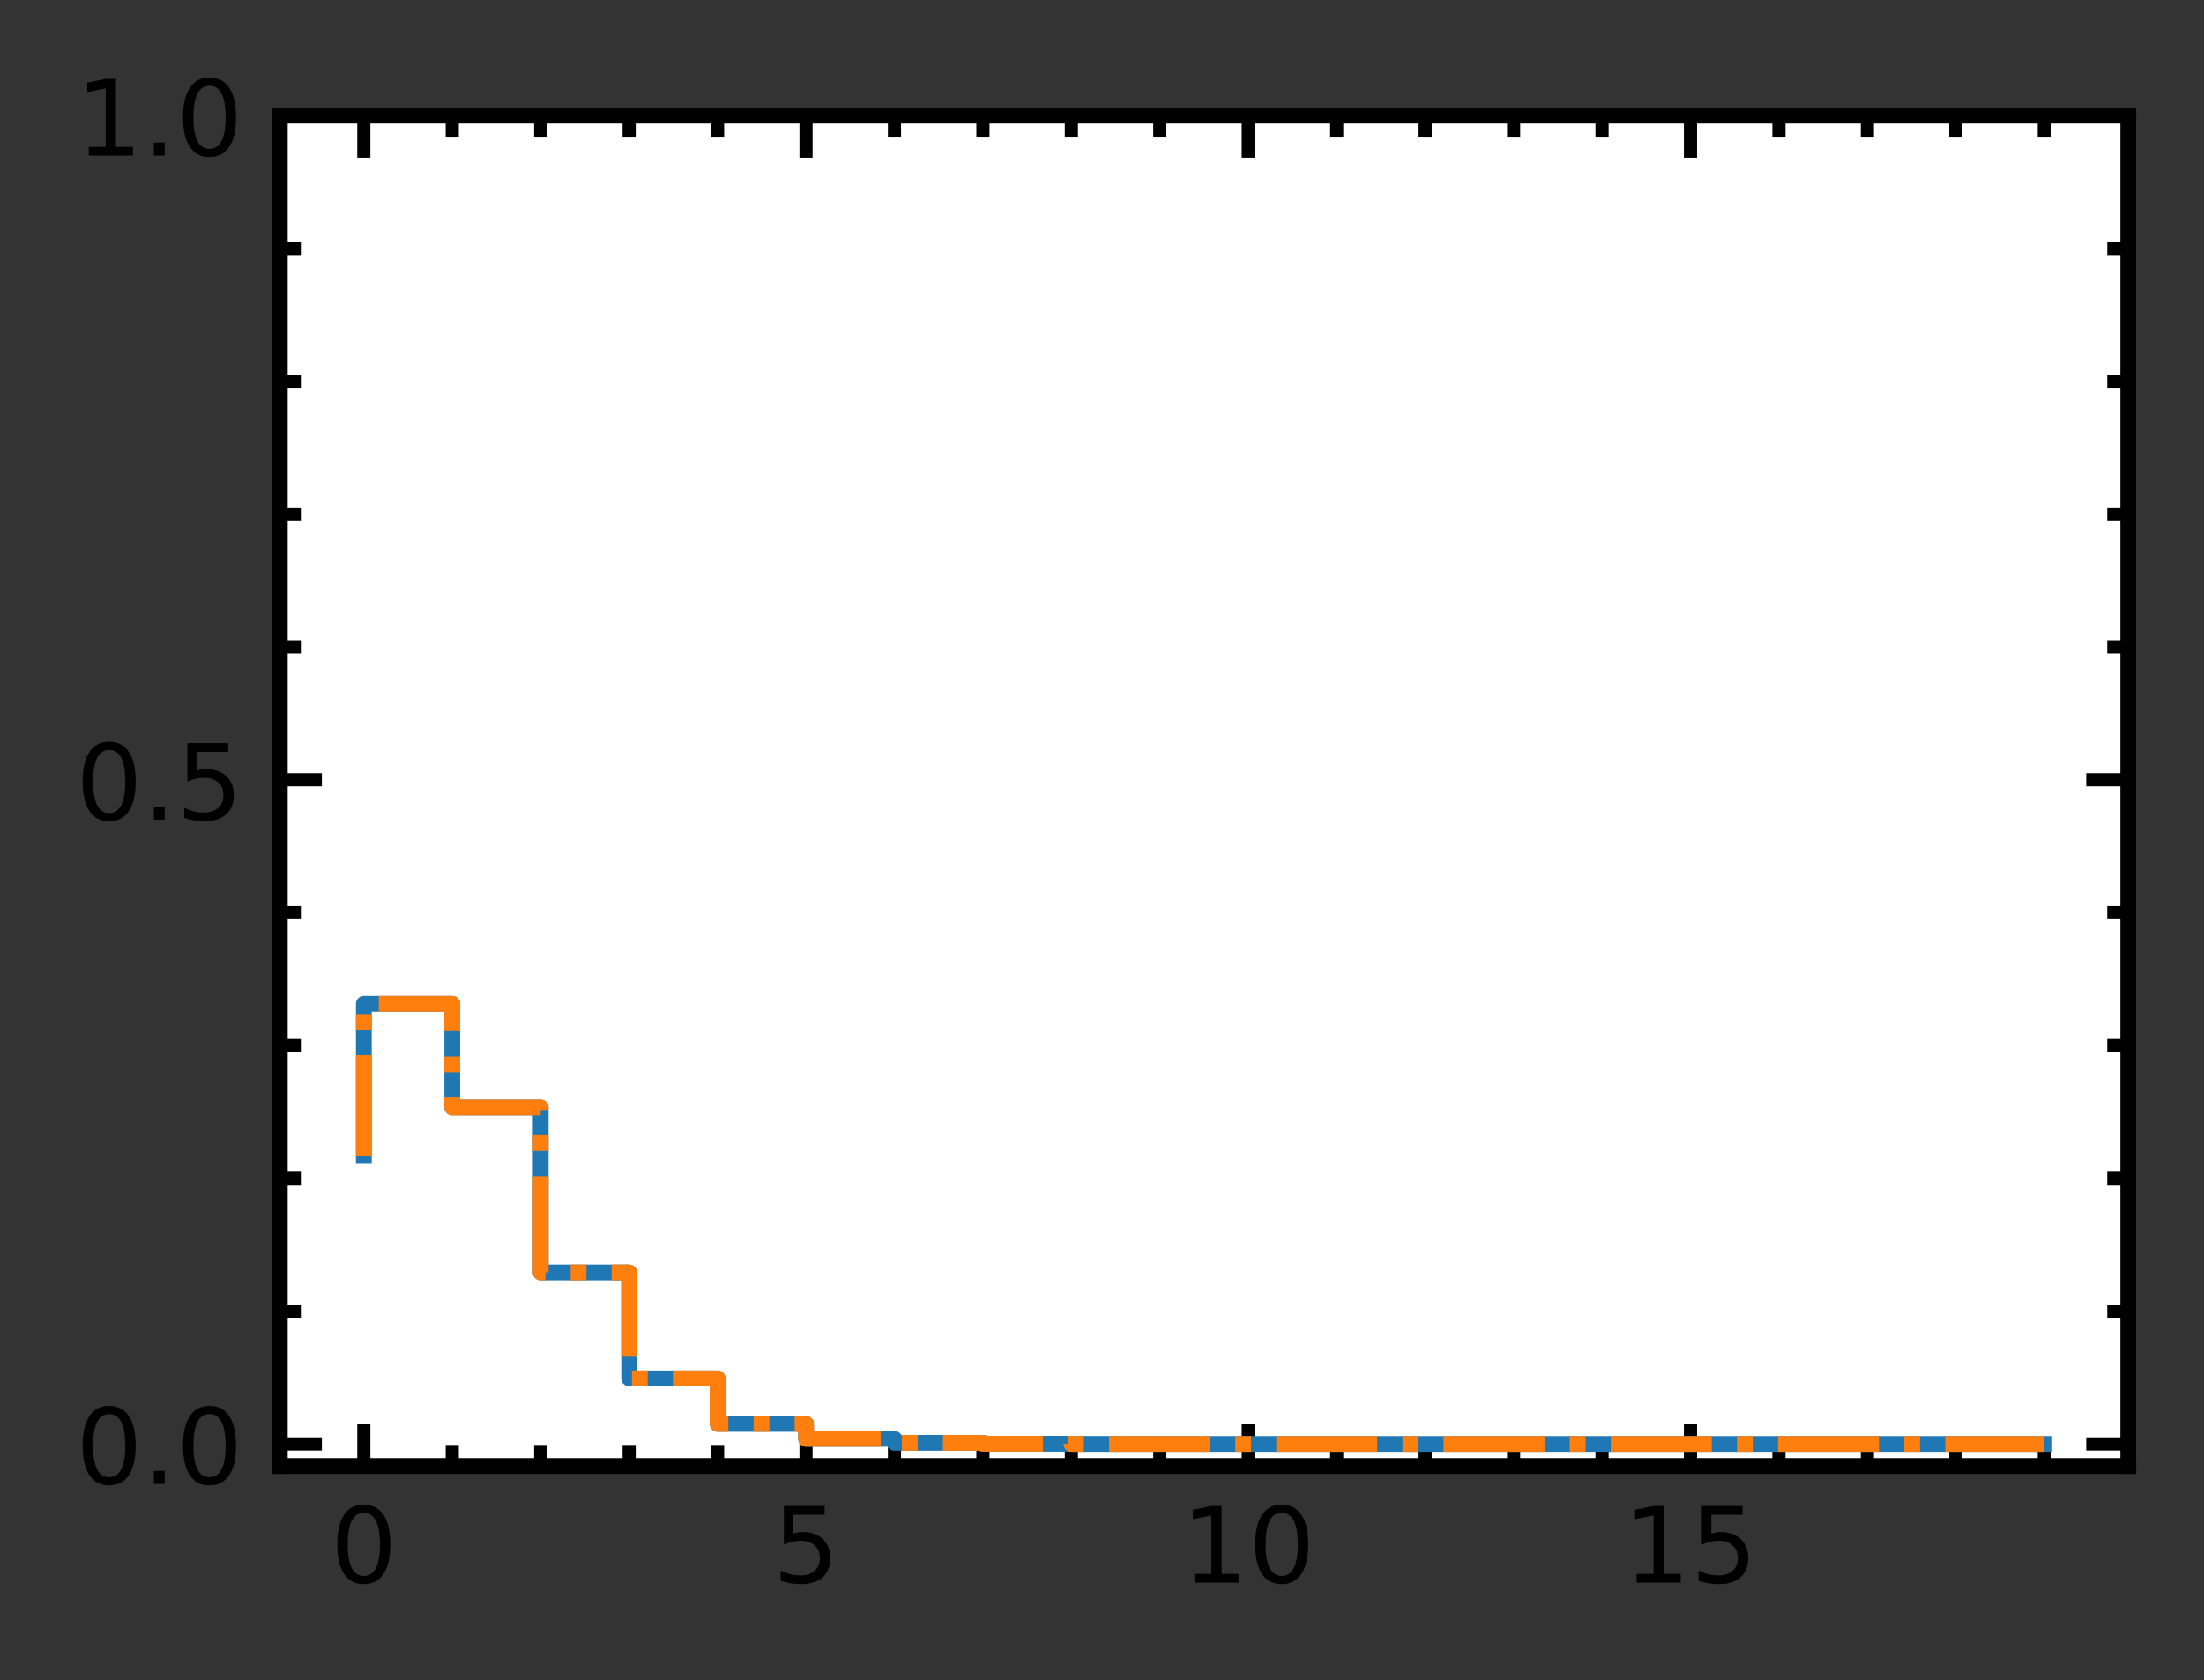 <?xml version="1.0" encoding="utf-8" standalone="no"?>
<!DOCTYPE svg PUBLIC "-//W3C//DTD SVG 1.1//EN"
  "http://www.w3.org/Graphics/SVG/1.1/DTD/svg11.dtd">
<!-- Created with matplotlib (https://matplotlib.org/) -->
<svg height="159.787pt" version="1.1" viewBox="0 0 209.551 159.787" width="209.551pt" xmlns="http://www.w3.org/2000/svg" xmlns:xlink="http://www.w3.org/1999/xlink">
 <rect x="0" y="0" width="209.551" height="159.787" fill="#333333" stroke="none"/>
 <defs>
  <style type="text/css">
*{stroke-linecap:butt;stroke-linejoin:round;}
  </style>
 </defs>
 <g id="figure_1">
  <g id="patch_1">
   <path d="M 0 159.787 
L 209.551 159.787 
L 209.551 0 
L 0 0 
z
" style="fill:none;"/>
  </g>
  <g id="axes_1">
   <g id="patch_2">
    <path d="M 26.603 139.409 
L 202.351 139.409 
L 202.351 10.999 
L 26.603 10.999 
z
" style="fill:#ffffff;"/>
   </g>
   <g id="matplotlib.axis_1">
    <g id="xtick_1">
     <g id="line2d_1">
      <defs>
       <path d="M 0 0 
L 0 -4 
" id="m89c33d1bbe" style="stroke:#000000;stroke-width:1.25;"/>
      </defs>
      <g>
       <use style="stroke:#000000;stroke-width:1.25;" x="34.592" xlink:href="#m89c33d1bbe" y="139.409"/>
      </g>
     </g>
     <g id="line2d_2">
      <defs>
       <path d="M 0 0 
L 0 4 
" id="m18578cd84b" style="stroke:#000000;stroke-width:1.25;"/>
      </defs>
      <g>
       <use style="stroke:#000000;stroke-width:1.25;" x="34.592" xlink:href="#m18578cd84b" y="10.999"/>
      </g>
     </g>
     <g id="text_1">
      <!-- 0 -->
      <defs>
       <path d="M 31.781 66.406 
Q 24.172 66.406 20.328 58.906 
Q 16.5 51.422 16.5 36.375 
Q 16.5 21.391 20.328 13.891 
Q 24.172 6.391 31.781 6.391 
Q 39.453 6.391 43.281 13.891 
Q 47.125 21.391 47.125 36.375 
Q 47.125 51.422 43.281 58.906 
Q 39.453 66.406 31.781 66.406 
z
M 31.781 74.219 
Q 44.047 74.219 50.516 64.516 
Q 56.984 54.828 56.984 36.375 
Q 56.984 17.969 50.516 8.266 
Q 44.047 -1.422 31.781 -1.422 
Q 19.531 -1.422 13.062 8.266 
Q 6.594 17.969 6.594 36.375 
Q 6.594 54.828 13.062 64.516 
Q 19.531 74.219 31.781 74.219 
z
" id="DejaVuSans-48"/>
      </defs>
      <g transform="translate(31.41 150.507)scale(0.1 -0.1)">
       <use xlink:href="#DejaVuSans-48"/>
      </g>
     </g>
    </g>
    <g id="xtick_2">
     <g id="line2d_3">
      <g>
       <use style="stroke:#000000;stroke-width:1.25;" x="76.637" xlink:href="#m89c33d1bbe" y="139.409"/>
      </g>
     </g>
     <g id="line2d_4">
      <g>
       <use style="stroke:#000000;stroke-width:1.25;" x="76.637" xlink:href="#m18578cd84b" y="10.999"/>
      </g>
     </g>
     <g id="text_2">
      <!-- 5 -->
      <defs>
       <path d="M 10.797 72.906 
L 49.516 72.906 
L 49.516 64.594 
L 19.828 64.594 
L 19.828 46.734 
Q 21.969 47.469 24.109 47.828 
Q 26.266 48.188 28.422 48.188 
Q 40.625 48.188 47.75 41.5 
Q 54.891 34.812 54.891 23.391 
Q 54.891 11.625 47.562 5.094 
Q 40.234 -1.422 26.906 -1.422 
Q 22.312 -1.422 17.547 -0.641 
Q 12.797 0.141 7.719 1.703 
L 7.719 11.625 
Q 12.109 9.234 16.797 8.062 
Q 21.484 6.891 26.703 6.891 
Q 35.156 6.891 40.078 11.328 
Q 45.016 15.766 45.016 23.391 
Q 45.016 31 40.078 35.438 
Q 35.156 39.891 26.703 39.891 
Q 22.75 39.891 18.812 39.016 
Q 14.891 38.141 10.797 36.281 
z
" id="DejaVuSans-53"/>
      </defs>
      <g transform="translate(73.455 150.507)scale(0.1 -0.1)">
       <use xlink:href="#DejaVuSans-53"/>
      </g>
     </g>
    </g>
    <g id="xtick_3">
     <g id="line2d_5">
      <g>
       <use style="stroke:#000000;stroke-width:1.25;" x="118.682" xlink:href="#m89c33d1bbe" y="139.409"/>
      </g>
     </g>
     <g id="line2d_6">
      <g>
       <use style="stroke:#000000;stroke-width:1.25;" x="118.682" xlink:href="#m18578cd84b" y="10.999"/>
      </g>
     </g>
     <g id="text_3">
      <!-- 10 -->
      <defs>
       <path d="M 12.406 8.297 
L 28.516 8.297 
L 28.516 63.922 
L 10.984 60.406 
L 10.984 69.391 
L 28.422 72.906 
L 38.281 72.906 
L 38.281 8.297 
L 54.391 8.297 
L 54.391 0 
L 12.406 0 
z
" id="DejaVuSans-49"/>
      </defs>
      <g transform="translate(112.319 150.507)scale(0.1 -0.1)">
       <use xlink:href="#DejaVuSans-49"/>
       <use x="63.623" xlink:href="#DejaVuSans-48"/>
      </g>
     </g>
    </g>
    <g id="xtick_4">
     <g id="line2d_7">
      <g>
       <use style="stroke:#000000;stroke-width:1.25;" x="160.727" xlink:href="#m89c33d1bbe" y="139.409"/>
      </g>
     </g>
     <g id="line2d_8">
      <g>
       <use style="stroke:#000000;stroke-width:1.25;" x="160.727" xlink:href="#m18578cd84b" y="10.999"/>
      </g>
     </g>
     <g id="text_4">
      <!-- 15 -->
      <g transform="translate(154.364 150.507)scale(0.1 -0.1)">
       <use xlink:href="#DejaVuSans-49"/>
       <use x="63.623" xlink:href="#DejaVuSans-53"/>
      </g>
     </g>
    </g>
    <g id="xtick_5">
     <g id="line2d_9">
      <defs>
       <path d="M 0 0 
L 0 -2 
" id="mf50633262b" style="stroke:#000000;stroke-width:1.25;"/>
      </defs>
      <g>
       <use style="stroke:#000000;stroke-width:1.25;" x="43.001" xlink:href="#mf50633262b" y="139.409"/>
      </g>
     </g>
     <g id="line2d_10">
      <defs>
       <path d="M 0 0 
L 0 2 
" id="m1db81a0572" style="stroke:#000000;stroke-width:1.25;"/>
      </defs>
      <g>
       <use style="stroke:#000000;stroke-width:1.25;" x="43.001" xlink:href="#m1db81a0572" y="10.999"/>
      </g>
     </g>
    </g>
    <g id="xtick_6">
     <g id="line2d_11">
      <g>
       <use style="stroke:#000000;stroke-width:1.25;" x="51.41" xlink:href="#mf50633262b" y="139.409"/>
      </g>
     </g>
     <g id="line2d_12">
      <g>
       <use style="stroke:#000000;stroke-width:1.25;" x="51.41" xlink:href="#m1db81a0572" y="10.999"/>
      </g>
     </g>
    </g>
    <g id="xtick_7">
     <g id="line2d_13">
      <g>
       <use style="stroke:#000000;stroke-width:1.25;" x="59.819" xlink:href="#mf50633262b" y="139.409"/>
      </g>
     </g>
     <g id="line2d_14">
      <g>
       <use style="stroke:#000000;stroke-width:1.25;" x="59.819" xlink:href="#m1db81a0572" y="10.999"/>
      </g>
     </g>
    </g>
    <g id="xtick_8">
     <g id="line2d_15">
      <g>
       <use style="stroke:#000000;stroke-width:1.25;" x="68.228" xlink:href="#mf50633262b" y="139.409"/>
      </g>
     </g>
     <g id="line2d_16">
      <g>
       <use style="stroke:#000000;stroke-width:1.25;" x="68.228" xlink:href="#m1db81a0572" y="10.999"/>
      </g>
     </g>
    </g>
    <g id="xtick_9">
     <g id="line2d_17">
      <g>
       <use style="stroke:#000000;stroke-width:1.25;" x="85.046" xlink:href="#mf50633262b" y="139.409"/>
      </g>
     </g>
     <g id="line2d_18">
      <g>
       <use style="stroke:#000000;stroke-width:1.25;" x="85.046" xlink:href="#m1db81a0572" y="10.999"/>
      </g>
     </g>
    </g>
    <g id="xtick_10">
     <g id="line2d_19">
      <g>
       <use style="stroke:#000000;stroke-width:1.25;" x="93.455" xlink:href="#mf50633262b" y="139.409"/>
      </g>
     </g>
     <g id="line2d_20">
      <g>
       <use style="stroke:#000000;stroke-width:1.25;" x="93.455" xlink:href="#m1db81a0572" y="10.999"/>
      </g>
     </g>
    </g>
    <g id="xtick_11">
     <g id="line2d_21">
      <g>
       <use style="stroke:#000000;stroke-width:1.25;" x="101.864" xlink:href="#mf50633262b" y="139.409"/>
      </g>
     </g>
     <g id="line2d_22">
      <g>
       <use style="stroke:#000000;stroke-width:1.25;" x="101.864" xlink:href="#m1db81a0572" y="10.999"/>
      </g>
     </g>
    </g>
    <g id="xtick_12">
     <g id="line2d_23">
      <g>
       <use style="stroke:#000000;stroke-width:1.25;" x="110.273" xlink:href="#mf50633262b" y="139.409"/>
      </g>
     </g>
     <g id="line2d_24">
      <g>
       <use style="stroke:#000000;stroke-width:1.25;" x="110.273" xlink:href="#m1db81a0572" y="10.999"/>
      </g>
     </g>
    </g>
    <g id="xtick_13">
     <g id="line2d_25">
      <g>
       <use style="stroke:#000000;stroke-width:1.25;" x="127.091" xlink:href="#mf50633262b" y="139.409"/>
      </g>
     </g>
     <g id="line2d_26">
      <g>
       <use style="stroke:#000000;stroke-width:1.25;" x="127.091" xlink:href="#m1db81a0572" y="10.999"/>
      </g>
     </g>
    </g>
    <g id="xtick_14">
     <g id="line2d_27">
      <g>
       <use style="stroke:#000000;stroke-width:1.25;" x="135.5" xlink:href="#mf50633262b" y="139.409"/>
      </g>
     </g>
     <g id="line2d_28">
      <g>
       <use style="stroke:#000000;stroke-width:1.25;" x="135.5" xlink:href="#m1db81a0572" y="10.999"/>
      </g>
     </g>
    </g>
    <g id="xtick_15">
     <g id="line2d_29">
      <g>
       <use style="stroke:#000000;stroke-width:1.25;" x="143.909" xlink:href="#mf50633262b" y="139.409"/>
      </g>
     </g>
     <g id="line2d_30">
      <g>
       <use style="stroke:#000000;stroke-width:1.25;" x="143.909" xlink:href="#m1db81a0572" y="10.999"/>
      </g>
     </g>
    </g>
    <g id="xtick_16">
     <g id="line2d_31">
      <g>
       <use style="stroke:#000000;stroke-width:1.25;" x="152.318" xlink:href="#mf50633262b" y="139.409"/>
      </g>
     </g>
     <g id="line2d_32">
      <g>
       <use style="stroke:#000000;stroke-width:1.25;" x="152.318" xlink:href="#m1db81a0572" y="10.999"/>
      </g>
     </g>
    </g>
    <g id="xtick_17">
     <g id="line2d_33">
      <g>
       <use style="stroke:#000000;stroke-width:1.25;" x="169.136" xlink:href="#mf50633262b" y="139.409"/>
      </g>
     </g>
     <g id="line2d_34">
      <g>
       <use style="stroke:#000000;stroke-width:1.25;" x="169.136" xlink:href="#m1db81a0572" y="10.999"/>
      </g>
     </g>
    </g>
    <g id="xtick_18">
     <g id="line2d_35">
      <g>
       <use style="stroke:#000000;stroke-width:1.25;" x="177.545" xlink:href="#mf50633262b" y="139.409"/>
      </g>
     </g>
     <g id="line2d_36">
      <g>
       <use style="stroke:#000000;stroke-width:1.25;" x="177.545" xlink:href="#m1db81a0572" y="10.999"/>
      </g>
     </g>
    </g>
    <g id="xtick_19">
     <g id="line2d_37">
      <g>
       <use style="stroke:#000000;stroke-width:1.25;" x="185.954" xlink:href="#mf50633262b" y="139.409"/>
      </g>
     </g>
     <g id="line2d_38">
      <g>
       <use style="stroke:#000000;stroke-width:1.25;" x="185.954" xlink:href="#m1db81a0572" y="10.999"/>
      </g>
     </g>
    </g>
    <g id="xtick_20">
     <g id="line2d_39">
      <g>
       <use style="stroke:#000000;stroke-width:1.25;" x="194.363" xlink:href="#mf50633262b" y="139.409"/>
      </g>
     </g>
     <g id="line2d_40">
      <g>
       <use style="stroke:#000000;stroke-width:1.25;" x="194.363" xlink:href="#m1db81a0572" y="10.999"/>
      </g>
     </g>
    </g>
   </g>
   <g id="matplotlib.axis_2">
    <g id="ytick_1">
     <g id="line2d_41">
      <defs>
       <path d="M 0 0 
L 4 0 
" id="mc0f227d138" style="stroke:#000000;stroke-width:1.25;"/>
      </defs>
      <g>
       <use style="stroke:#000000;stroke-width:1.25;" x="26.603" xlink:href="#mc0f227d138" y="137.315"/>
      </g>
     </g>
     <g id="line2d_42">
      <defs>
       <path d="M 0 0 
L -4 0 
" id="meb6a4bf71f" style="stroke:#000000;stroke-width:1.25;"/>
      </defs>
      <g>
       <use style="stroke:#000000;stroke-width:1.25;" x="202.351" xlink:href="#meb6a4bf71f" y="137.315"/>
      </g>
     </g>
     <g id="text_5">
      <!-- 0.0 -->
      <defs>
       <path d="M 10.688 12.406 
L 21 12.406 
L 21 0 
L 10.688 0 
z
" id="DejaVuSans-46"/>
      </defs>
      <g transform="translate(7.2 141.115)scale(0.1 -0.1)">
       <use xlink:href="#DejaVuSans-48"/>
       <use x="63.623" xlink:href="#DejaVuSans-46"/>
       <use x="95.41" xlink:href="#DejaVuSans-48"/>
      </g>
     </g>
    </g>
    <g id="ytick_2">
     <g id="line2d_43">
      <g>
       <use style="stroke:#000000;stroke-width:1.25;" x="26.603" xlink:href="#mc0f227d138" y="74.157"/>
      </g>
     </g>
     <g id="line2d_44">
      <g>
       <use style="stroke:#000000;stroke-width:1.25;" x="202.351" xlink:href="#meb6a4bf71f" y="74.157"/>
      </g>
     </g>
     <g id="text_6">
      <!-- 0.5 -->
      <g transform="translate(7.2 77.957)scale(0.1 -0.1)">
       <use xlink:href="#DejaVuSans-48"/>
       <use x="63.623" xlink:href="#DejaVuSans-46"/>
       <use x="95.41" xlink:href="#DejaVuSans-53"/>
      </g>
     </g>
    </g>
    <g id="ytick_3">
     <g id="line2d_45">
      <g>
       <use style="stroke:#000000;stroke-width:1.25;" x="26.603" xlink:href="#mc0f227d138" y="10.999"/>
      </g>
     </g>
     <g id="line2d_46">
      <g>
       <use style="stroke:#000000;stroke-width:1.25;" x="202.351" xlink:href="#meb6a4bf71f" y="10.999"/>
      </g>
     </g>
     <g id="text_7">
      <!-- 1.0 -->
      <g transform="translate(7.2 14.798)scale(0.1 -0.1)">
       <use xlink:href="#DejaVuSans-49"/>
       <use x="63.623" xlink:href="#DejaVuSans-46"/>
       <use x="95.41" xlink:href="#DejaVuSans-48"/>
      </g>
     </g>
    </g>
    <g id="ytick_4">
     <g id="line2d_47">
      <defs>
       <path d="M 0 0 
L 2 0 
" id="maa55e82346" style="stroke:#000000;stroke-width:1.25;"/>
      </defs>
      <g>
       <use style="stroke:#000000;stroke-width:1.25;" x="26.603" xlink:href="#maa55e82346" y="124.684"/>
      </g>
     </g>
     <g id="line2d_48">
      <defs>
       <path d="M 0 0 
L -2 0 
" id="m17886ece50" style="stroke:#000000;stroke-width:1.25;"/>
      </defs>
      <g>
       <use style="stroke:#000000;stroke-width:1.25;" x="202.351" xlink:href="#m17886ece50" y="124.684"/>
      </g>
     </g>
    </g>
    <g id="ytick_5">
     <g id="line2d_49">
      <g>
       <use style="stroke:#000000;stroke-width:1.25;" x="26.603" xlink:href="#maa55e82346" y="112.052"/>
      </g>
     </g>
     <g id="line2d_50">
      <g>
       <use style="stroke:#000000;stroke-width:1.25;" x="202.351" xlink:href="#m17886ece50" y="112.052"/>
      </g>
     </g>
    </g>
    <g id="ytick_6">
     <g id="line2d_51">
      <g>
       <use style="stroke:#000000;stroke-width:1.25;" x="26.603" xlink:href="#maa55e82346" y="99.421"/>
      </g>
     </g>
     <g id="line2d_52">
      <g>
       <use style="stroke:#000000;stroke-width:1.25;" x="202.351" xlink:href="#m17886ece50" y="99.421"/>
      </g>
     </g>
    </g>
    <g id="ytick_7">
     <g id="line2d_53">
      <g>
       <use style="stroke:#000000;stroke-width:1.25;" x="26.603" xlink:href="#maa55e82346" y="86.789"/>
      </g>
     </g>
     <g id="line2d_54">
      <g>
       <use style="stroke:#000000;stroke-width:1.25;" x="202.351" xlink:href="#m17886ece50" y="86.789"/>
      </g>
     </g>
    </g>
    <g id="ytick_8">
     <g id="line2d_55">
      <g>
       <use style="stroke:#000000;stroke-width:1.25;" x="26.603" xlink:href="#maa55e82346" y="61.526"/>
      </g>
     </g>
     <g id="line2d_56">
      <g>
       <use style="stroke:#000000;stroke-width:1.25;" x="202.351" xlink:href="#m17886ece50" y="61.526"/>
      </g>
     </g>
    </g>
    <g id="ytick_9">
     <g id="line2d_57">
      <g>
       <use style="stroke:#000000;stroke-width:1.25;" x="26.603" xlink:href="#maa55e82346" y="48.894"/>
      </g>
     </g>
     <g id="line2d_58">
      <g>
       <use style="stroke:#000000;stroke-width:1.25;" x="202.351" xlink:href="#m17886ece50" y="48.894"/>
      </g>
     </g>
    </g>
    <g id="ytick_10">
     <g id="line2d_59">
      <g>
       <use style="stroke:#000000;stroke-width:1.25;" x="26.603" xlink:href="#maa55e82346" y="36.262"/>
      </g>
     </g>
     <g id="line2d_60">
      <g>
       <use style="stroke:#000000;stroke-width:1.25;" x="202.351" xlink:href="#m17886ece50" y="36.262"/>
      </g>
     </g>
    </g>
    <g id="ytick_11">
     <g id="line2d_61">
      <g>
       <use style="stroke:#000000;stroke-width:1.25;" x="26.603" xlink:href="#maa55e82346" y="23.631"/>
      </g>
     </g>
     <g id="line2d_62">
      <g>
       <use style="stroke:#000000;stroke-width:1.25;" x="202.351" xlink:href="#m17886ece50" y="23.631"/>
      </g>
     </g>
    </g>
   </g>
   <g id="line2d_63">
    <path clip-path="url(#p54b03b18e5)" d="M 34.592 109.933 
L 34.592 95.451 
L 43.001 95.451 
L 43.001 105.312 
L 51.41 105.312 
L 51.41 121.006 
L 59.819 121.006 
L 59.819 131.081 
L 68.228 131.081 
L 68.228 135.409 
L 76.637 135.409 
L 76.637 136.83 
L 85.046 136.83 
L 85.046 137.209 
L 93.455 137.209 
L 93.455 137.295 
L 101.864 137.295 
L 101.864 137.312 
L 110.273 137.312 
L 110.273 137.315 
L 118.682 137.315 
L 118.682 137.315 
L 127.091 137.315 
L 127.091 137.315 
L 135.5 137.315 
L 135.5 137.315 
L 143.909 137.315 
L 143.909 137.315 
L 152.318 137.315 
L 152.318 137.315 
L 160.727 137.315 
L 160.727 137.315 
L 169.136 137.315 
L 169.136 137.315 
L 177.545 137.315 
L 177.545 137.315 
L 185.954 137.315 
L 185.954 137.315 
L 194.363 137.315 
" style="fill:none;stroke:#1f77b4;stroke-linecap:square;stroke-width:1.5;"/>
   </g>
   <g id="line2d_64">
    <path clip-path="url(#p54b03b18e5)" d="M 34.592 109.933 
L 34.592 95.451 
L 43.001 95.451 
L 43.001 105.312 
L 51.41 105.312 
L 51.41 121.006 
L 59.819 121.006 
L 59.819 131.081 
L 68.228 131.081 
L 68.228 135.409 
L 76.637 135.409 
L 76.637 136.83 
L 85.046 136.83 
L 85.046 137.209 
L 93.455 137.209 
L 93.455 137.295 
L 101.864 137.295 
L 101.864 137.312 
L 110.273 137.312 
L 110.273 137.315 
L 118.682 137.315 
L 118.682 137.315 
L 127.091 137.315 
L 127.091 137.315 
L 135.5 137.315 
L 135.5 137.315 
L 143.909 137.315 
L 143.909 137.315 
L 152.318 137.315 
L 152.318 137.315 
L 160.727 137.315 
L 160.727 137.315 
L 169.136 137.315 
L 169.136 137.315 
L 177.545 137.315 
L 177.545 137.315 
L 185.954 137.315 
L 185.954 137.315 
L 194.363 137.315 
" style="fill:none;stroke:#ff7f0e;stroke-dasharray:9.6,2.4,1.5,2.4;stroke-dashoffset:0;stroke-width:1.5;"/>
   </g>
   <g id="patch_3">
    <path d="M 26.603 139.409 
L 26.603 10.999 
" style="fill:none;stroke:#000000;stroke-linecap:square;stroke-linejoin:miter;stroke-width:1.5;"/>
   </g>
   <g id="patch_4">
    <path d="M 202.351 139.409 
L 202.351 10.999 
" style="fill:none;stroke:#000000;stroke-linecap:square;stroke-linejoin:miter;stroke-width:1.5;"/>
   </g>
   <g id="patch_5">
    <path d="M 26.603 139.409 
L 202.351 139.409 
" style="fill:none;stroke:#000000;stroke-linecap:square;stroke-linejoin:miter;stroke-width:1.5;"/>
   </g>
   <g id="patch_6">
    <path d="M 26.603 10.999 
L 202.351 10.999 
" style="fill:none;stroke:#000000;stroke-linecap:square;stroke-linejoin:miter;stroke-width:1.5;"/>
   </g>
  </g>
 </g>
 <defs>
  <clipPath id="p54b03b18e5">
   <rect height="128.409" width="175.748" x="26.603" y="10.999"/>
  </clipPath>
 </defs>
</svg>
